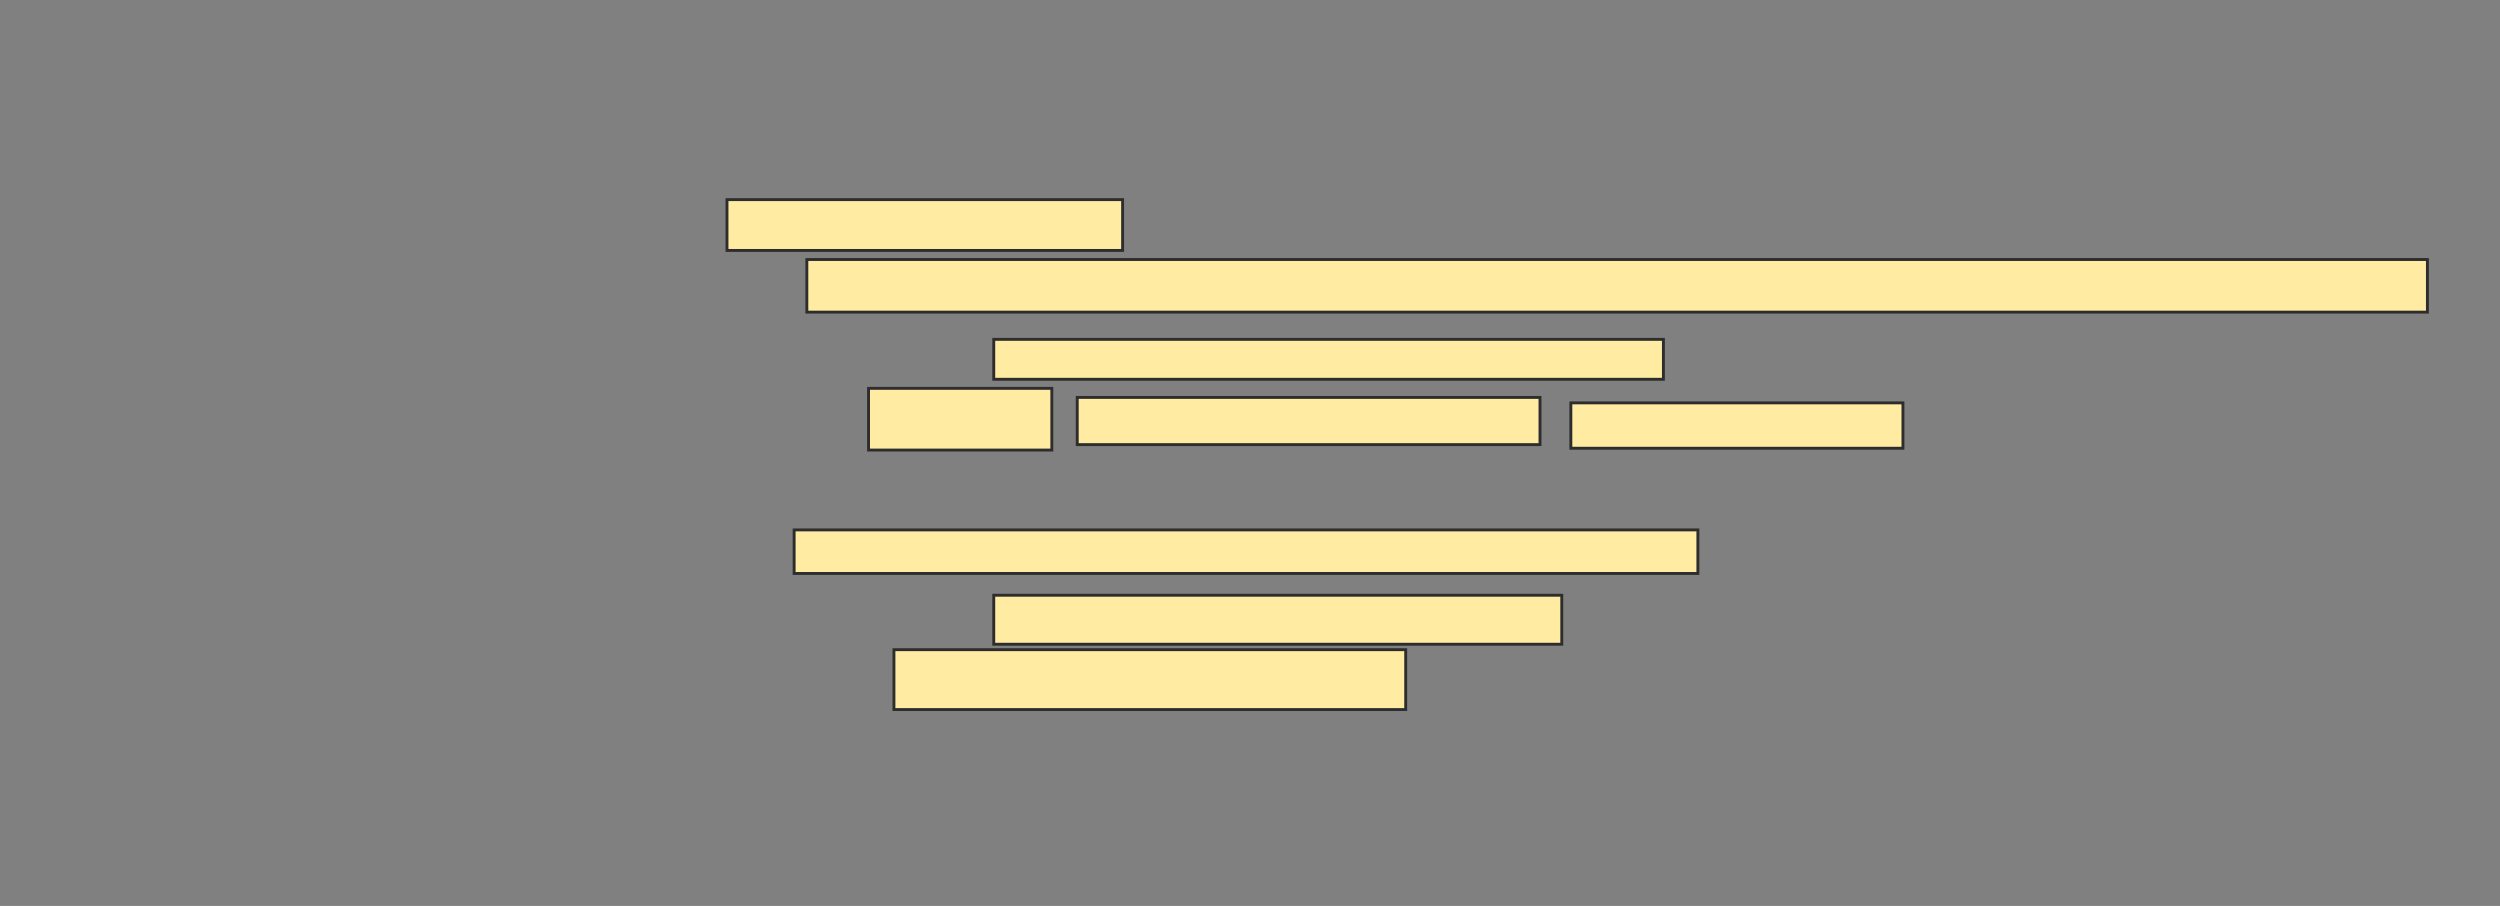 <svg xmlns="http://www.w3.org/2000/svg" width="861" height="312">
 <rect width="100%" height="100%" fill="#808080" stroke="none"/>
 <!-- Created with Image Occlusion Enhanced -->
 <g>
  <title>Labels</title>
 </g>
 <g>
  <title>Masks</title>
  <g id="5ea2f00658594f478898a2b0d6972ed0-ao-1">
   <rect height="17.5" width="136.25" y="68.75" x="250.375" stroke="#2D2D2D" fill="#FFEBA2"/>
   <rect height="18.125" width="558.125" y="89.375" x="277.875" stroke="#2D2D2D" fill="#FFEBA2"/>
   <rect height="13.75" width="230.625" y="116.875" x="342.25" stroke="#2D2D2D" fill="#FFEBA2"/>
  </g>
  <g id="5ea2f00658594f478898a2b0d6972ed0-ao-2">
   <rect height="21.25" width="63.125" y="133.75" x="299.125" stroke="#2D2D2D" fill="#FFEBA2"/>
   <rect height="16.25" width="159.375" y="136.875" x="371" stroke="#2D2D2D" fill="#FFEBA2"/>
   <rect height="15.625" width="114.375" y="138.75" x="541" stroke="#2D2D2D" fill="#FFEBA2"/>
  </g>
  <g id="5ea2f00658594f478898a2b0d6972ed0-ao-3">
   <rect height="15" width="311.25" y="182.5" x="273.5" stroke="#2D2D2D" fill="#FFEBA2"/>
   <rect height="16.875" width="195.625" y="205" x="342.25" stroke="#2D2D2D" fill="#FFEBA2"/>
   <rect height="20.625" width="176.25" y="223.75" x="307.875" stroke="#2D2D2D" fill="#FFEBA2"/>
  </g>
  
 </g>
</svg>